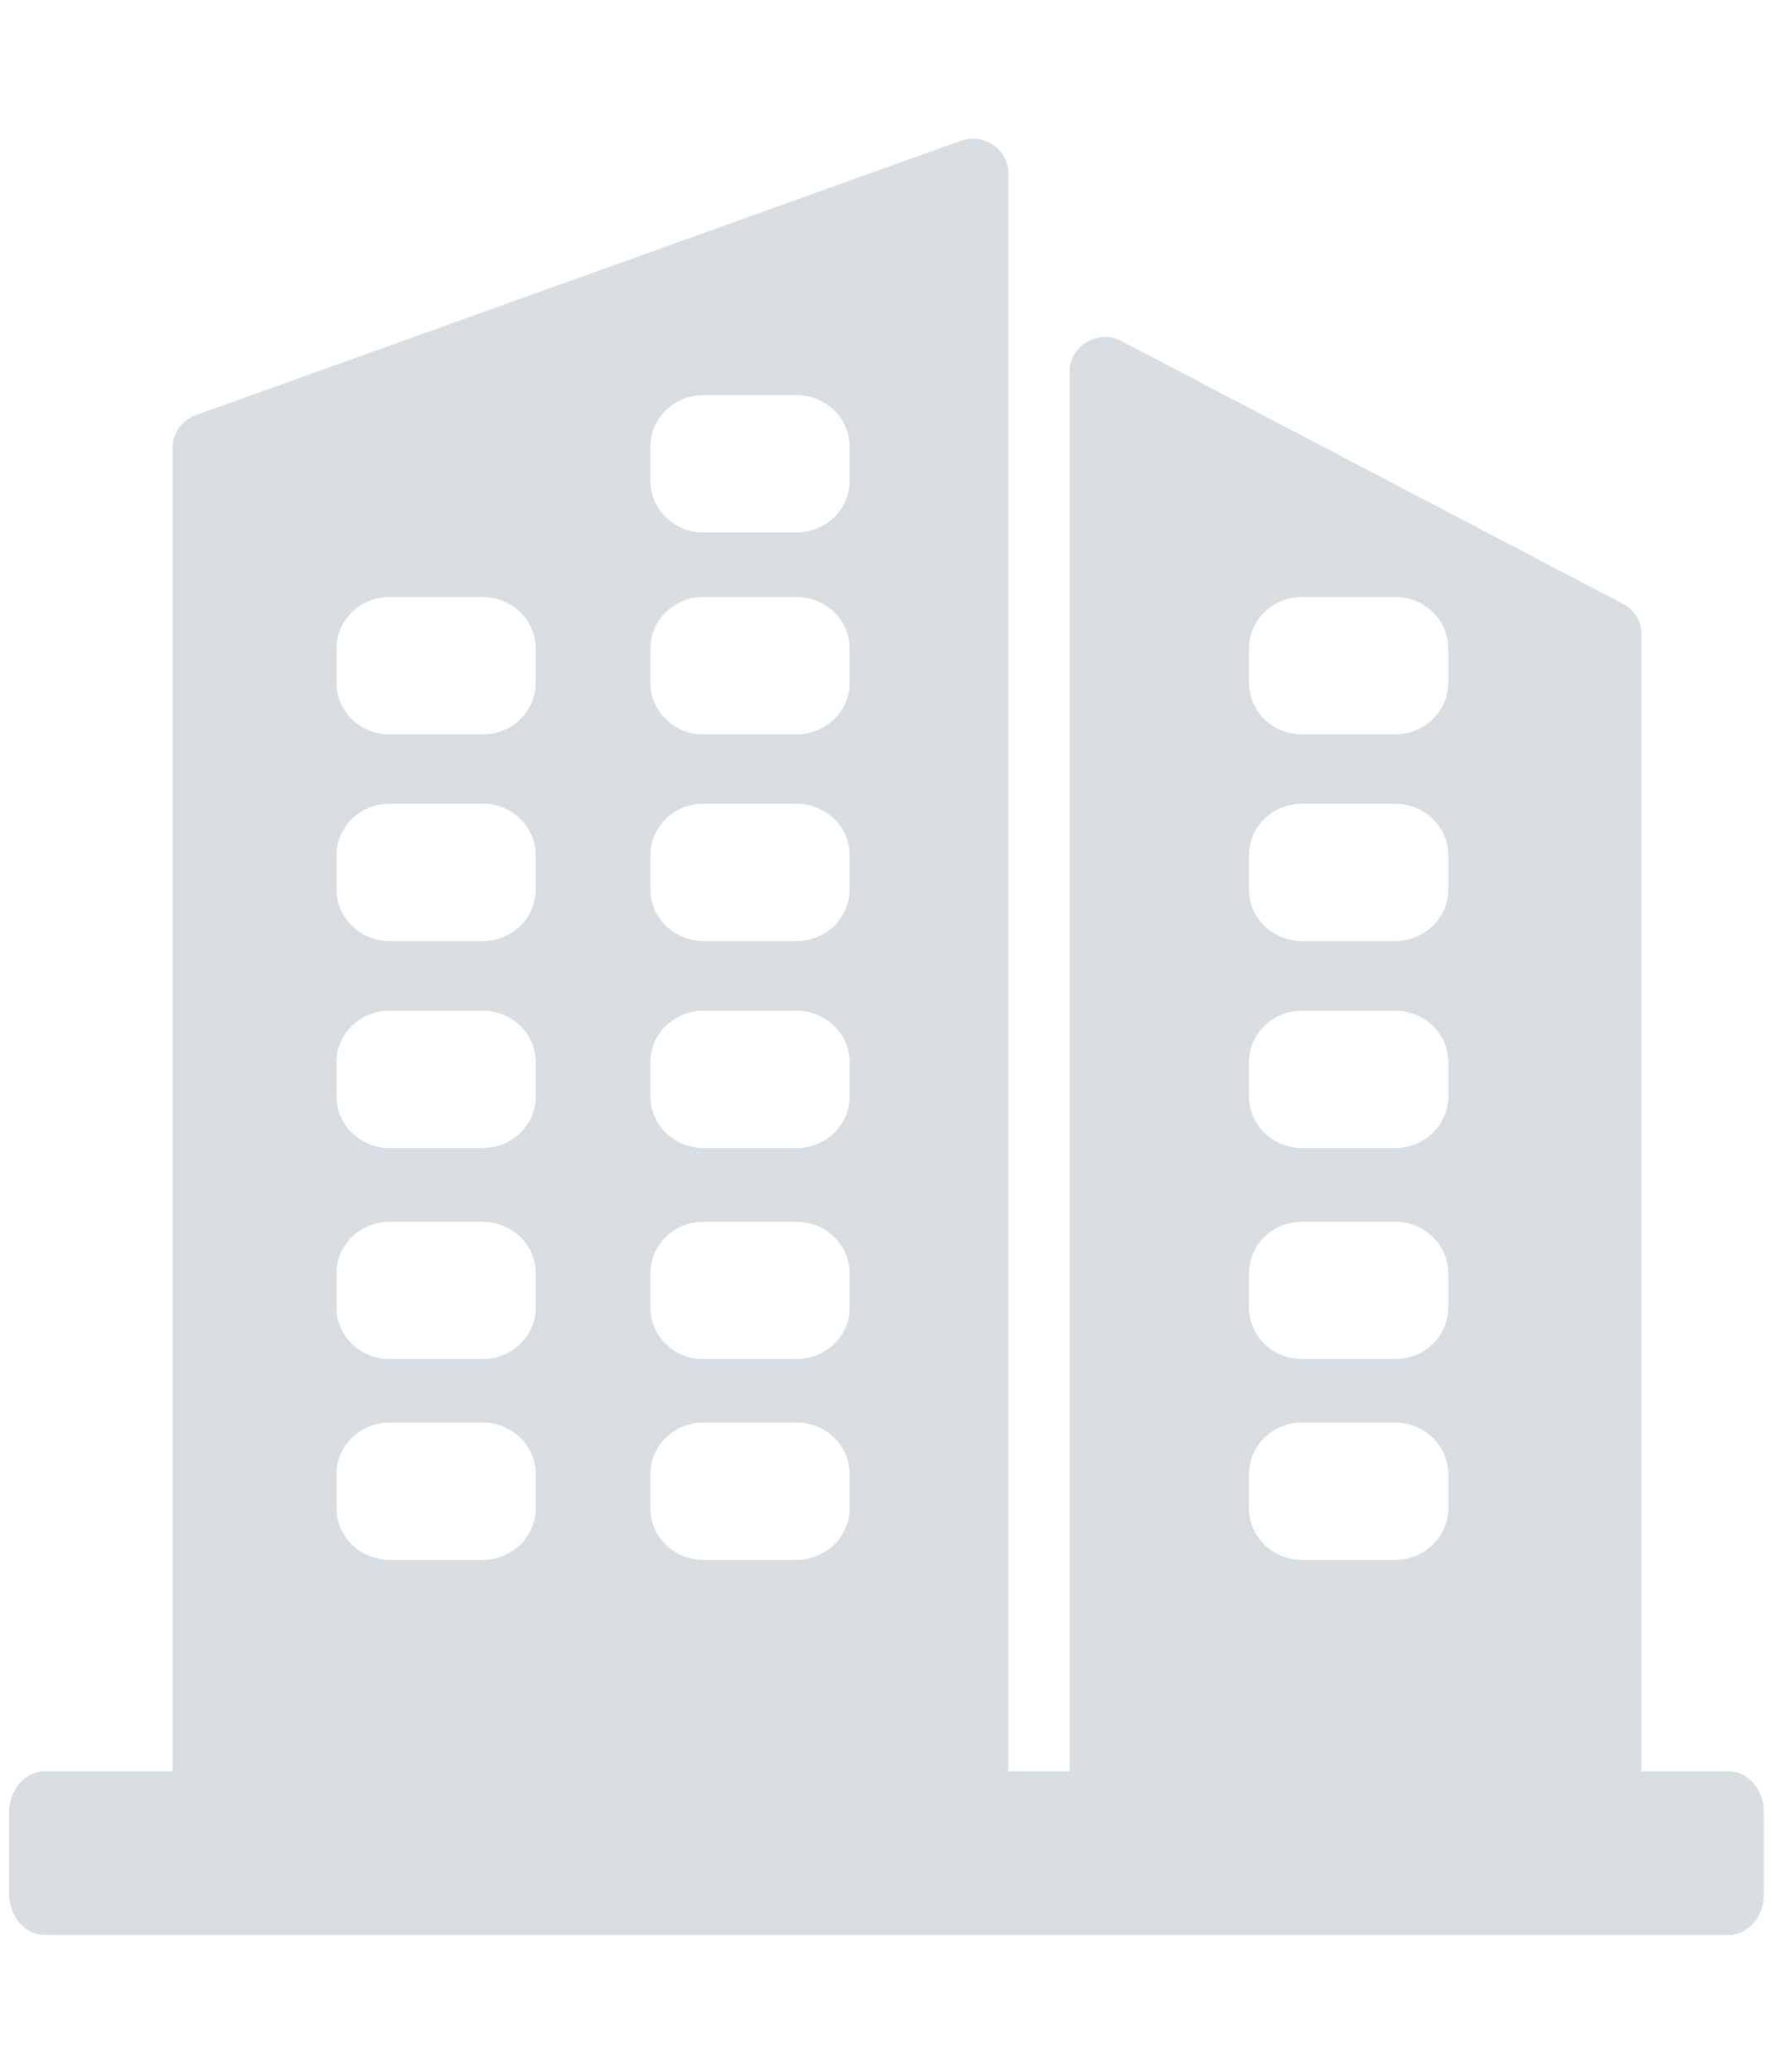 <?xml version="1.0" encoding="UTF-8"?>
<svg width="12px" height="14px" viewBox="0 0 12 14" version="1.1" xmlns="http://www.w3.org/2000/svg" xmlns:xlink="http://www.w3.org/1999/xlink">
    <!-- Generator: Sketch 55 (78076) - https://sketchapp.com -->
    <title>公司</title>
    <desc>Created with Sketch.</desc>
    <g id="61改版" stroke="none" stroke-width="1" fill="none" fill-rule="evenodd">
        <g id="物业通知" transform="translate(-34, -259)" fill-rule="nonzero">
            <g id="编组-3" transform="translate(15.687, 128)">
                <g id="公司" transform="translate(16.313, 130)">
                    <rect id="矩形" fill="#000000" opacity="0" x="0" y="0" width="16" height="16"></rect>
                    <path d="M3.167,12.97 L3.167,4.023 C3.167,3.927 3.23,3.839 3.323,3.806 L8.494,1.952 C8.652,1.897 8.817,2.008 8.816,2.169 L8.816,12.97 L9.231,12.97 L9.231,3.511 C9.231,3.336 9.425,3.222 9.584,3.306 L12.973,5.081 C13.05,5.122 13.098,5.2 13.097,5.286 L13.097,12.97 L13.688,12.97 C13.819,12.97 13.925,13.095 13.925,13.247 L13.925,13.798 C13.925,13.952 13.819,14.075 13.688,14.075 L2.3,14.075 C2.169,14.075 2.062,13.95 2.062,13.798 L2.062,13.247 C2.062,13.095 2.169,12.97 2.3,12.97 L3.167,12.97 Z M5.622,11.192 L5.622,10.961 C5.622,10.767 5.461,10.613 5.263,10.613 L4.634,10.613 C4.434,10.613 4.275,10.769 4.275,10.961 L4.275,11.192 C4.275,11.386 4.436,11.541 4.634,11.541 L5.263,11.541 C5.463,11.541 5.622,11.384 5.622,11.192 Z M5.622,9.836 L5.622,9.605 C5.622,9.411 5.461,9.256 5.263,9.256 L4.634,9.256 C4.434,9.256 4.275,9.412 4.275,9.605 L4.275,9.836 C4.275,10.03 4.436,10.184 4.634,10.184 L5.263,10.184 C5.463,10.184 5.622,10.028 5.622,9.836 Z M5.622,8.409 L5.622,8.178 C5.622,7.984 5.461,7.83 5.263,7.83 L4.634,7.83 C4.434,7.83 4.275,7.986 4.275,8.178 L4.275,8.409 C4.275,8.603 4.436,8.758 4.634,8.758 L5.263,8.758 C5.463,8.758 5.622,8.602 5.622,8.409 Z M5.622,7.011 L5.622,6.78 C5.622,6.586 5.461,6.431 5.263,6.431 L4.634,6.431 C4.434,6.431 4.275,6.588 4.275,6.78 L4.275,7.011 C4.275,7.205 4.436,7.359 4.634,7.359 L5.263,7.359 C5.463,7.359 5.622,7.203 5.622,7.011 Z M5.622,5.614 L5.622,5.383 C5.622,5.189 5.461,5.034 5.263,5.034 L4.634,5.034 C4.434,5.034 4.275,5.191 4.275,5.383 L4.275,5.614 C4.275,5.808 4.436,5.963 4.634,5.963 L5.263,5.963 C5.463,5.963 5.622,5.806 5.622,5.614 Z M7.744,11.192 L7.744,10.961 C7.744,10.767 7.583,10.613 7.384,10.613 L6.756,10.613 C6.556,10.613 6.397,10.769 6.397,10.961 L6.397,11.192 C6.397,11.386 6.558,11.541 6.756,11.541 L7.384,11.541 C7.584,11.541 7.744,11.384 7.744,11.192 Z M7.744,9.836 L7.744,9.605 C7.744,9.411 7.583,9.256 7.384,9.256 L6.756,9.256 C6.556,9.256 6.397,9.412 6.397,9.605 L6.397,9.836 C6.397,10.03 6.558,10.184 6.756,10.184 L7.384,10.184 C7.584,10.184 7.744,10.028 7.744,9.836 Z M7.744,8.409 L7.744,8.178 C7.744,7.984 7.583,7.83 7.384,7.83 L6.756,7.83 C6.556,7.83 6.397,7.986 6.397,8.178 L6.397,8.409 C6.397,8.603 6.558,8.758 6.756,8.758 L7.384,8.758 C7.584,8.758 7.744,8.602 7.744,8.409 Z M7.744,7.011 L7.744,6.78 C7.744,6.586 7.583,6.431 7.384,6.431 L6.756,6.431 C6.556,6.431 6.397,6.588 6.397,6.78 L6.397,7.011 C6.397,7.205 6.558,7.359 6.756,7.359 L7.384,7.359 C7.584,7.359 7.744,7.203 7.744,7.011 Z M7.744,5.614 L7.744,5.383 C7.744,5.189 7.583,5.034 7.384,5.034 L6.756,5.034 C6.556,5.034 6.397,5.191 6.397,5.383 L6.397,5.614 C6.397,5.808 6.558,5.963 6.756,5.963 L7.384,5.963 C7.584,5.963 7.744,5.806 7.744,5.614 Z M7.744,4.25 L7.744,4.019 C7.744,3.825 7.583,3.67 7.384,3.67 L6.756,3.67 C6.556,3.67 6.397,3.827 6.397,4.019 L6.397,4.25 C6.397,4.444 6.558,4.598 6.756,4.598 L7.384,4.598 C7.584,4.598 7.744,4.442 7.744,4.25 Z M11.791,11.192 L11.791,10.961 C11.791,10.767 11.63,10.613 11.431,10.613 L10.803,10.613 C10.603,10.613 10.444,10.769 10.444,10.961 L10.444,11.192 C10.444,11.386 10.605,11.541 10.803,11.541 L11.431,11.541 C11.631,11.541 11.791,11.384 11.791,11.192 Z M11.791,9.836 L11.791,9.605 C11.791,9.411 11.63,9.256 11.431,9.256 L10.803,9.256 C10.603,9.256 10.444,9.412 10.444,9.605 L10.444,9.836 C10.444,10.03 10.605,10.184 10.803,10.184 L11.431,10.184 C11.631,10.184 11.791,10.028 11.791,9.836 Z M11.791,8.409 L11.791,8.178 C11.791,7.984 11.63,7.83 11.431,7.83 L10.803,7.83 C10.603,7.83 10.444,7.986 10.444,8.178 L10.444,8.409 C10.444,8.603 10.605,8.758 10.803,8.758 L11.431,8.758 C11.631,8.758 11.791,8.602 11.791,8.409 Z M11.791,7.011 L11.791,6.78 C11.791,6.586 11.63,6.431 11.431,6.431 L10.803,6.431 C10.603,6.431 10.444,6.588 10.444,6.78 L10.444,7.011 C10.444,7.205 10.605,7.359 10.803,7.359 L11.431,7.359 C11.631,7.359 11.791,7.203 11.791,7.011 Z M11.791,5.614 L11.791,5.383 C11.791,5.189 11.63,5.034 11.431,5.034 L10.803,5.034 C10.603,5.034 10.444,5.191 10.444,5.383 L10.444,5.614 C10.444,5.808 10.605,5.963 10.803,5.963 L11.431,5.963 C11.631,5.963 11.791,5.806 11.791,5.614 Z" id="形状结合" fill="#D7DDE0"></path>
                </g>
            </g>
        </g>
    </g>
</svg>